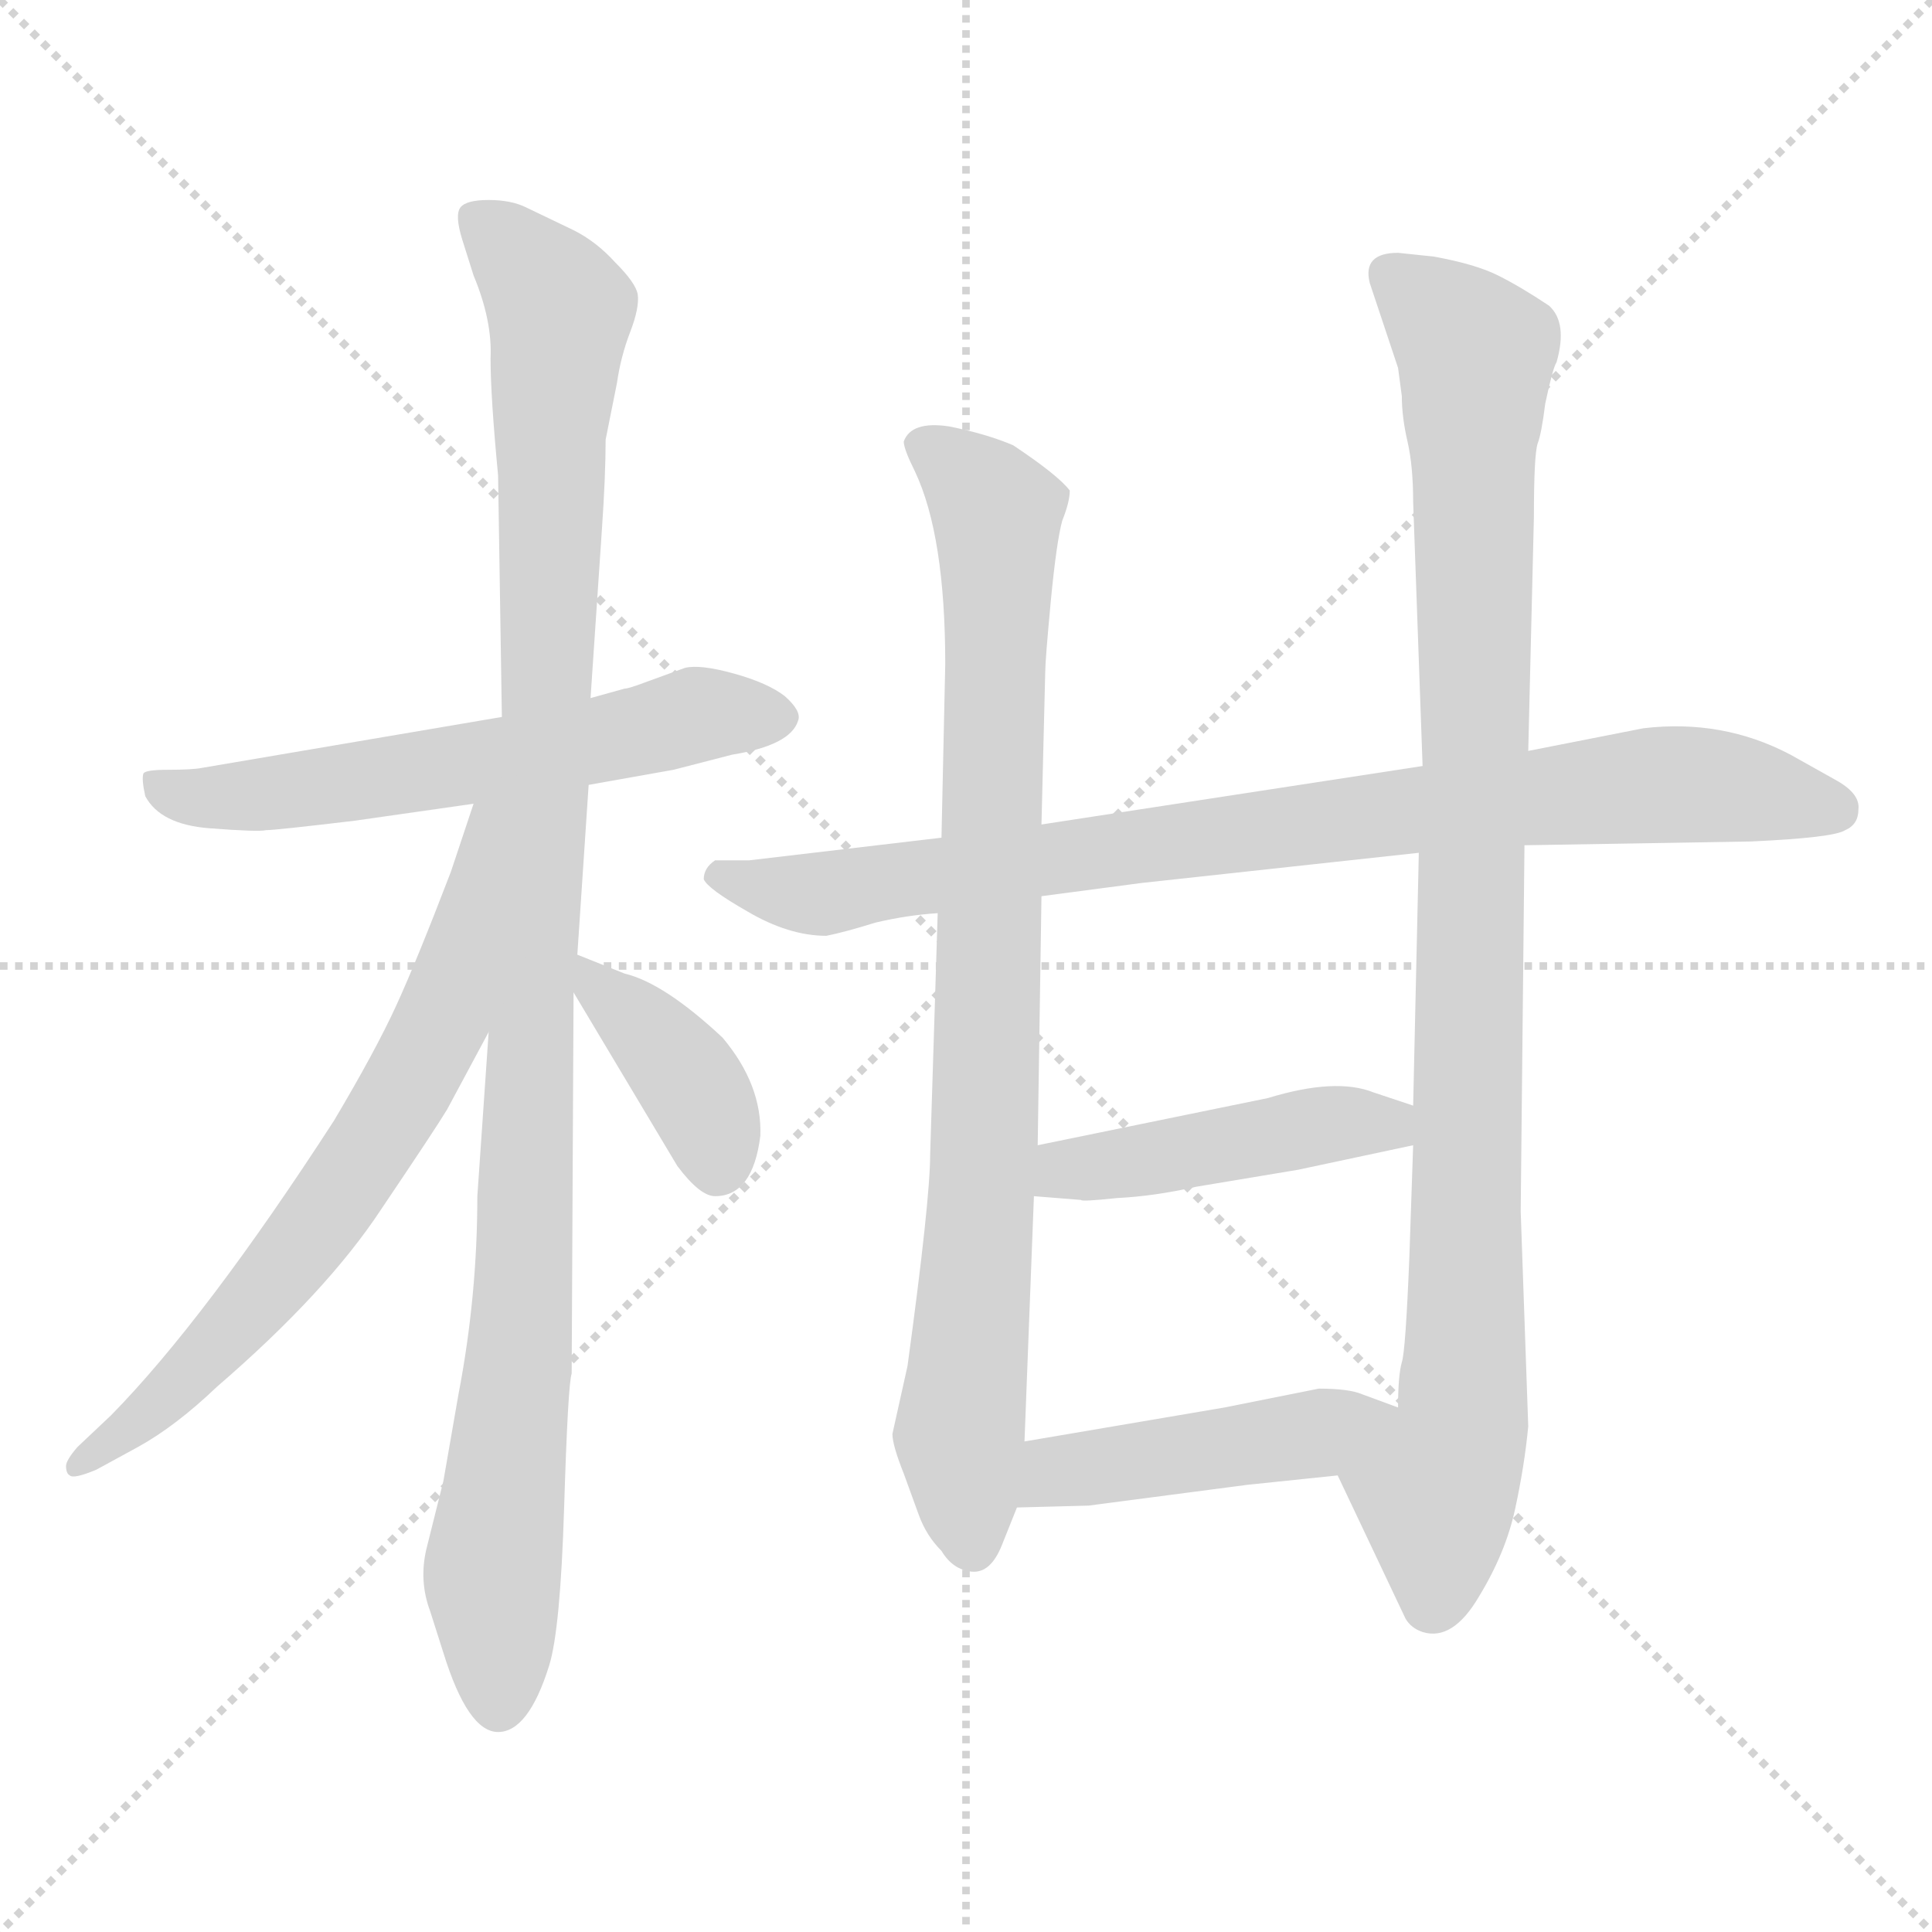 <svg xmlns="http://www.w3.org/2000/svg" version="1.1" viewBox="0 0 1024 1024">
  <g stroke="lightgray" stroke-dasharray="1,1" stroke-width="1" transform="scale(4, 4)">
    <line x1="0" y1="0" x2="256" y2="256" />
    <line x1="256" y1="0" x2="0" y2="256" />
    <line x1="128" y1="0" x2="128" y2="256" />
    <line x1="0" y1="128" x2="256" y2="128" />
  </g>
  <g transform="scale(1.0, -1.0) translate(0.0, -802.00)">
    <style type="text/css">
      
        @keyframes keyframes0 {
          from {
            stroke: blue;
            stroke-dashoffset: 590;
            stroke-width: 128;
          }
          66% {
            animation-timing-function: step-end;
            stroke: blue;
            stroke-dashoffset: 0;
            stroke-width: 128;
          }
          to {
            stroke: black;
            stroke-width: 1024;
          }
        }
        #make-me-a-hanzi-animation-0 {
          animation: keyframes0 0.73s both;
          animation-delay: 0s;
          animation-timing-function: linear;
        }
      
        @keyframes keyframes1 {
          from {
            stroke: blue;
            stroke-dashoffset: 1063;
            stroke-width: 128;
          }
          78% {
            animation-timing-function: step-end;
            stroke: blue;
            stroke-dashoffset: 0;
            stroke-width: 128;
          }
          to {
            stroke: black;
            stroke-width: 1024;
          }
        }
        #make-me-a-hanzi-animation-1 {
          animation: keyframes1 1.115s both;
          animation-delay: 0.73s;
          animation-timing-function: linear;
        }
      
        @keyframes keyframes2 {
          from {
            stroke: blue;
            stroke-dashoffset: 675;
            stroke-width: 128;
          }
          69% {
            animation-timing-function: step-end;
            stroke: blue;
            stroke-dashoffset: 0;
            stroke-width: 128;
          }
          to {
            stroke: black;
            stroke-width: 1024;
          }
        }
        #make-me-a-hanzi-animation-2 {
          animation: keyframes2 0.799s both;
          animation-delay: 1.845s;
          animation-timing-function: linear;
        }
      
        @keyframes keyframes3 {
          from {
            stroke: blue;
            stroke-dashoffset: 385;
            stroke-width: 128;
          }
          56% {
            animation-timing-function: step-end;
            stroke: blue;
            stroke-dashoffset: 0;
            stroke-width: 128;
          }
          to {
            stroke: black;
            stroke-width: 1024;
          }
        }
        #make-me-a-hanzi-animation-3 {
          animation: keyframes3 0.563s both;
          animation-delay: 2.645s;
          animation-timing-function: linear;
        }
      
        @keyframes keyframes4 {
          from {
            stroke: blue;
            stroke-dashoffset: 853;
            stroke-width: 128;
          }
          74% {
            animation-timing-function: step-end;
            stroke: blue;
            stroke-dashoffset: 0;
            stroke-width: 128;
          }
          to {
            stroke: black;
            stroke-width: 1024;
          }
        }
        #make-me-a-hanzi-animation-4 {
          animation: keyframes4 0.944s both;
          animation-delay: 3.208s;
          animation-timing-function: linear;
        }
      
        @keyframes keyframes5 {
          from {
            stroke: blue;
            stroke-dashoffset: 857;
            stroke-width: 128;
          }
          74% {
            animation-timing-function: step-end;
            stroke: blue;
            stroke-dashoffset: 0;
            stroke-width: 128;
          }
          to {
            stroke: black;
            stroke-width: 1024;
          }
        }
        #make-me-a-hanzi-animation-5 {
          animation: keyframes5 0.947s both;
          animation-delay: 4.152s;
          animation-timing-function: linear;
        }
      
        @keyframes keyframes6 {
          from {
            stroke: blue;
            stroke-dashoffset: 982;
            stroke-width: 128;
          }
          76% {
            animation-timing-function: step-end;
            stroke: blue;
            stroke-dashoffset: 0;
            stroke-width: 128;
          }
          to {
            stroke: black;
            stroke-width: 1024;
          }
        }
        #make-me-a-hanzi-animation-6 {
          animation: keyframes6 1.049s both;
          animation-delay: 5.099s;
          animation-timing-function: linear;
        }
      
        @keyframes keyframes7 {
          from {
            stroke: blue;
            stroke-dashoffset: 449;
            stroke-width: 128;
          }
          59% {
            animation-timing-function: step-end;
            stroke: blue;
            stroke-dashoffset: 0;
            stroke-width: 128;
          }
          to {
            stroke: black;
            stroke-width: 1024;
          }
        }
        #make-me-a-hanzi-animation-7 {
          animation: keyframes7 0.615s both;
          animation-delay: 6.149s;
          animation-timing-function: linear;
        }
      
        @keyframes keyframes8 {
          from {
            stroke: blue;
            stroke-dashoffset: 455;
            stroke-width: 128;
          }
          60% {
            animation-timing-function: step-end;
            stroke: blue;
            stroke-dashoffset: 0;
            stroke-width: 128;
          }
          to {
            stroke: black;
            stroke-width: 1024;
          }
        }
        #make-me-a-hanzi-animation-8 {
          animation: keyframes8 0.62s both;
          animation-delay: 6.764s;
          animation-timing-function: linear;
        }
      
    </style>
    
      <path d="M 312 386 L 357 394 L 388 402 Q 419 407 423 420 Q 425 425 416 433 Q 407 440 389 445 Q 371 450 363 448 L 341 440 Q 333 437 331 437 L 313 432 L 266 422 L 107 395 Q 102 394 89 394 Q 77 394 76 392 Q 75 389 77 380 Q 85 365 111 363 Q 137 361 141 362 Q 146 362 188 367 L 251 376 L 312 386 Z" fill="lightgray" />
    
      <path d="M 264 -116 Q 280 -116 291 -81 Q 297 -62 299 3 Q 301 68 303 74 L 304 276 L 306 296 L 312 386 L 313 432 L 319 521 Q 321 550 321 569 L 327 599 Q 329 613 334 626 Q 339 639 338 646 Q 337 652 326 663 Q 316 674 304 680 L 279 692 Q 271 696 259 696 Q 247 696 244 692 Q 241 688 245 675 L 251 656 Q 261 632 260 612 Q 260 592 264 550 L 266 422 L 259 255 L 253 168 Q 253 115 243 63 L 235 17 L 226 -19 Q 222 -36 228 -52 L 235 -74 Q 248 -116 264 -116 Z" fill="lightgray" />
    
      <path d="M 251 376 L 239 340 Q 221 293 210 269 Q 199 245 177 208 Q 109 103 59 52 L 41 35 Q 35 28 35 25 Q 35 21 37 20 Q 39 18 51 23 L 73 35 Q 93 46 115 67 Q 173 117 202 161 Q 231 204 237 214 L 259 255 C 341 407 260 404 251 376 Z" fill="lightgray" />
    
      <path d="M 304 276 L 359 184 Q 371 168 379 168 Q 399 168 403 200 Q 404 227 383 252 Q 352 281 331 286 L 306 296 C 288 303 289 302 304 276 Z" fill="lightgray" />
    
      <path d="M 754 396 L 552 365 L 499 358 L 397 346 L 379 346 Q 373 342 373 336 Q 375 331 396 319 Q 418 306 438 306 Q 448 308 464 313 Q 481 317 497 318 L 552 327 L 605 334 L 752 350 L 808 354 L 928 356 Q 972 358 978 362 Q 985 365 985 373 Q 986 381 974 388 L 949 402 Q 913 421 871 416 L 810 404 L 754 396 Z" fill="lightgray" />
    
      <path d="M 552 365 L 554 446 Q 554 452 557 484 Q 560 515 563 526 Q 567 536 567 542 Q 561 550 537 566 Q 523 572 503 576 Q 483 579 479 568 Q 479 564 485 552 Q 501 518 501 450 L 499 358 L 497 318 L 493 190 Q 493 166 481 78 L 473 42 Q 473 36 479 21 L 487 -1 Q 491 -12 499 -20 Q 505 -30 515 -31 Q 525 -32 531 -17 L 539 3 L 543 38 L 548 168 L 550 195 L 552 327 L 552 365 Z" fill="lightgray" />
    
      <path d="M 810 404 L 813 528 Q 813 561 815 567 Q 817 572 819 588 Q 823 607 825 610 Q 831 631 821 640 Q 806 650 794 656 Q 782 662 760 666 L 741 668 Q 722 668 726 652 L 741 607 L 743 592 Q 743 581 746 568 Q 749 555 749 536 L 754 396 L 752 350 L 749 216 L 749 195 L 747 136 Q 745 86 743 80 Q 741 73 741 56 C 739 26 696 47 709 20 L 745 -56 Q 748 -61 754 -63 Q 770 -68 784 -44 Q 798 -21 803 2 Q 808 25 810 46 L 806 160 L 808 354 L 810 404 Z" fill="lightgray" />
    
      <path d="M 548 168 L 573 166 Q 573 165 592 167 Q 612 168 634 173 L 688 182 L 749 195 C 778 201 777 207 749 216 L 728 223 Q 708 231 672 220 L 550 195 C 521 189 518 170 548 168 Z" fill="lightgray" />
    
      <path d="M 539 3 L 577 4 L 661 15 L 709 20 C 739 23 769 46 741 56 L 722 63 Q 715 66 699 66 L 649 56 L 543 38 C 513 33 509 2 539 3 Z" fill="lightgray" />
    
    
      <clipPath id="make-me-a-hanzi-clip-0">
        <path d="M 312 386 L 357 394 L 388 402 Q 419 407 423 420 Q 425 425 416 433 Q 407 440 389 445 Q 371 450 363 448 L 341 440 Q 333 437 331 437 L 313 432 L 266 422 L 107 395 Q 102 394 89 394 Q 77 394 76 392 Q 75 389 77 380 Q 85 365 111 363 Q 137 361 141 362 Q 146 362 188 367 L 251 376 L 312 386 Z" />
      </clipPath>
      <path clip-path="url(#make-me-a-hanzi-clip-0)" d="M 83 387 L 122 378 L 271 400 L 376 424 L 412 422" fill="none" id="make-me-a-hanzi-animation-0" stroke-dasharray="462 924" stroke-linecap="round" />
    
      <clipPath id="make-me-a-hanzi-clip-1">
        <path d="M 264 -116 Q 280 -116 291 -81 Q 297 -62 299 3 Q 301 68 303 74 L 304 276 L 306 296 L 312 386 L 313 432 L 319 521 Q 321 550 321 569 L 327 599 Q 329 613 334 626 Q 339 639 338 646 Q 337 652 326 663 Q 316 674 304 680 L 279 692 Q 271 696 259 696 Q 247 696 244 692 Q 241 688 245 675 L 251 656 Q 261 632 260 612 Q 260 592 264 550 L 266 422 L 259 255 L 253 168 Q 253 115 243 63 L 235 17 L 226 -19 Q 222 -36 228 -52 L 235 -74 Q 248 -116 264 -116 Z" />
      </clipPath>
      <path clip-path="url(#make-me-a-hanzi-clip-1)" d="M 253 687 L 297 637 L 277 113 L 261 -34 L 264 -102" fill="none" id="make-me-a-hanzi-animation-1" stroke-dasharray="935 1870" stroke-linecap="round" />
    
      <clipPath id="make-me-a-hanzi-clip-2">
        <path d="M 251 376 L 239 340 Q 221 293 210 269 Q 199 245 177 208 Q 109 103 59 52 L 41 35 Q 35 28 35 25 Q 35 21 37 20 Q 39 18 51 23 L 73 35 Q 93 46 115 67 Q 173 117 202 161 Q 231 204 237 214 L 259 255 C 341 407 260 404 251 376 Z" />
      </clipPath>
      <path clip-path="url(#make-me-a-hanzi-clip-2)" d="M 259 371 L 234 260 L 190 183 L 122 96 L 43 25" fill="none" id="make-me-a-hanzi-animation-2" stroke-dasharray="547 1094" stroke-linecap="round" />
    
      <clipPath id="make-me-a-hanzi-clip-3">
        <path d="M 304 276 L 359 184 Q 371 168 379 168 Q 399 168 403 200 Q 404 227 383 252 Q 352 281 331 286 L 306 296 C 288 303 289 302 304 276 Z" />
      </clipPath>
      <path clip-path="url(#make-me-a-hanzi-clip-3)" d="M 311 290 L 365 229 L 381 184" fill="none" id="make-me-a-hanzi-animation-3" stroke-dasharray="257 514" stroke-linecap="round" />
    
      <clipPath id="make-me-a-hanzi-clip-4">
        <path d="M 754 396 L 552 365 L 499 358 L 397 346 L 379 346 Q 373 342 373 336 Q 375 331 396 319 Q 418 306 438 306 Q 448 308 464 313 Q 481 317 497 318 L 552 327 L 605 334 L 752 350 L 808 354 L 928 356 Q 972 358 978 362 Q 985 365 985 373 Q 986 381 974 388 L 949 402 Q 913 421 871 416 L 810 404 L 754 396 Z" />
      </clipPath>
      <path clip-path="url(#make-me-a-hanzi-clip-4)" d="M 381 338 L 434 328 L 869 386 L 918 384 L 972 373" fill="none" id="make-me-a-hanzi-animation-4" stroke-dasharray="725 1450" stroke-linecap="round" />
    
      <clipPath id="make-me-a-hanzi-clip-5">
        <path d="M 552 365 L 554 446 Q 554 452 557 484 Q 560 515 563 526 Q 567 536 567 542 Q 561 550 537 566 Q 523 572 503 576 Q 483 579 479 568 Q 479 564 485 552 Q 501 518 501 450 L 499 358 L 497 318 L 493 190 Q 493 166 481 78 L 473 42 Q 473 36 479 21 L 487 -1 Q 491 -12 499 -20 Q 505 -30 515 -31 Q 525 -32 531 -17 L 539 3 L 543 38 L 548 168 L 550 195 L 552 327 L 552 365 Z" />
      </clipPath>
      <path clip-path="url(#make-me-a-hanzi-clip-5)" d="M 488 567 L 528 528 L 522 190 L 508 42 L 515 -16" fill="none" id="make-me-a-hanzi-animation-5" stroke-dasharray="729 1458" stroke-linecap="round" />
    
      <clipPath id="make-me-a-hanzi-clip-6">
        <path d="M 810 404 L 813 528 Q 813 561 815 567 Q 817 572 819 588 Q 823 607 825 610 Q 831 631 821 640 Q 806 650 794 656 Q 782 662 760 666 L 741 668 Q 722 668 726 652 L 741 607 L 743 592 Q 743 581 746 568 Q 749 555 749 536 L 754 396 L 752 350 L 749 216 L 749 195 L 747 136 Q 745 86 743 80 Q 741 73 741 56 C 739 26 696 47 709 20 L 745 -56 Q 748 -61 754 -63 Q 770 -68 784 -44 Q 798 -21 803 2 Q 808 25 810 46 L 806 160 L 808 354 L 810 404 Z" />
      </clipPath>
      <path clip-path="url(#make-me-a-hanzi-clip-6)" d="M 737 656 L 782 615 L 776 52 L 761 13 L 759 -47" fill="none" id="make-me-a-hanzi-animation-6" stroke-dasharray="854 1708" stroke-linecap="round" />
    
      <clipPath id="make-me-a-hanzi-clip-7">
        <path d="M 548 168 L 573 166 Q 573 165 592 167 Q 612 168 634 173 L 688 182 L 749 195 C 778 201 777 207 749 216 L 728 223 Q 708 231 672 220 L 550 195 C 521 189 518 170 548 168 Z" />
      </clipPath>
      <path clip-path="url(#make-me-a-hanzi-clip-7)" d="M 555 174 L 565 182 L 699 206 L 735 206 L 740 200" fill="none" id="make-me-a-hanzi-animation-7" stroke-dasharray="321 642" stroke-linecap="round" />
    
      <clipPath id="make-me-a-hanzi-clip-8">
        <path d="M 539 3 L 577 4 L 661 15 L 709 20 C 739 23 769 46 741 56 L 722 63 Q 715 66 699 66 L 649 56 L 543 38 C 513 33 509 2 539 3 Z" />
      </clipPath>
      <path clip-path="url(#make-me-a-hanzi-clip-8)" d="M 545 8 L 560 22 L 689 40 L 735 54" fill="none" id="make-me-a-hanzi-animation-8" stroke-dasharray="327 654" stroke-linecap="round" />
    
  </g>
</svg>
